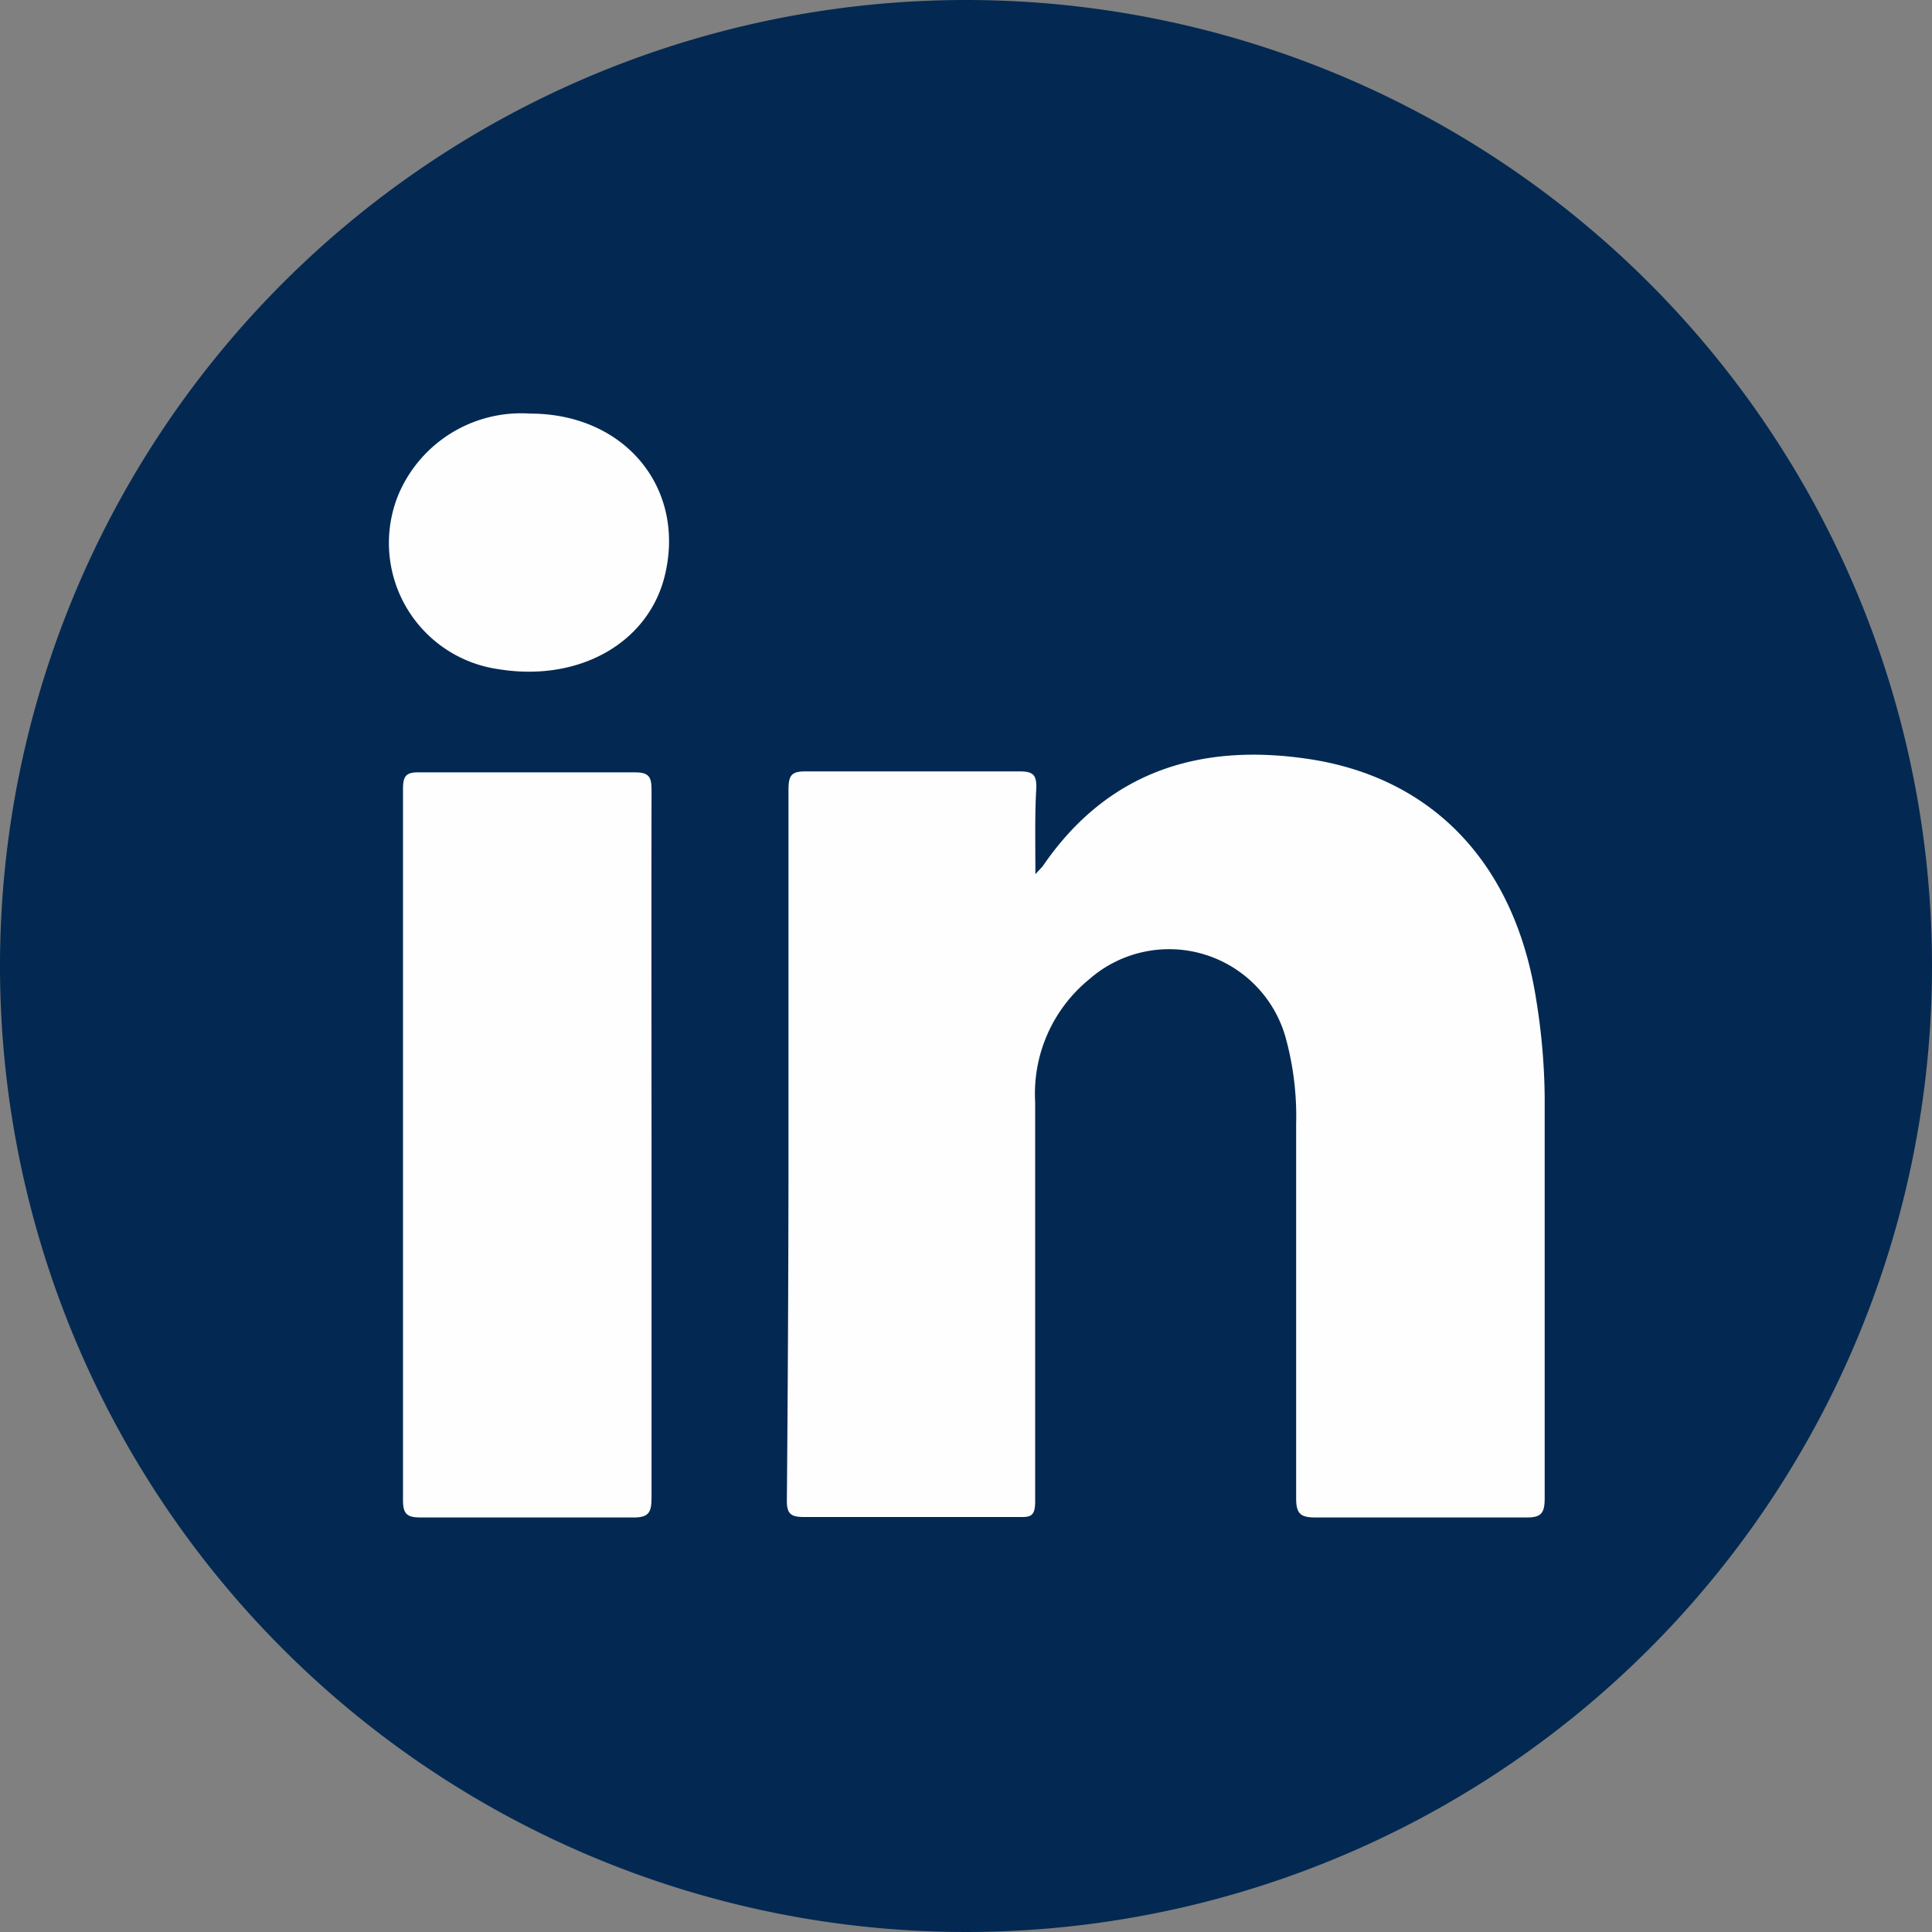 <svg id="Layer_1" data-name="Layer 1" xmlns="http://www.w3.org/2000/svg" viewBox="0 0 83.8 83.8"><rect x="0" y="0" width="83.8" height="83.8" fill="#808080" stroke="none"/><defs><style>.cls-1{fill:#032952;}.cls-2{fill:#fefefe;fill-rule:evenodd;}</style></defs><path class="cls-1" d="M83.8,41.9A41.9,41.9,0,1,1,41.9,0,41.9,41.9,0,0,1,83.8,41.9Z"/><path class="cls-2" d="M44.91,37.92c.2-.23.28-.29.34-.38,2.83-4.12,6.86-5.33,11.57-4.61,5.44.84,8.93,4.65,9.82,10.48A27.64,27.64,0,0,1,67,47.57c0,5.81,0,11.61,0,17.41,0,.66-.15.85-.82.84-3,0-6.09,0-9.13,0-.66,0-.83-.18-.83-.84,0-5.41,0-10.82,0-16.23a12.85,12.85,0,0,0-.43-3.65,5.25,5.25,0,0,0-8.55-2.62A6.4,6.4,0,0,0,44.9,47.8c0,5.11,0,10.21,0,15.32,0,.67,0,1.34,0,2s-.2.69-.72.68q-4.65,0-9.29,0c-.56,0-.77-.11-.76-.73q.06-6.9.07-13.81,0-8.49,0-17c0-.62.12-.81.76-.8,3.1,0,6.2,0,9.29,0,.56,0,.71.16.7.7C44.88,35.37,44.91,36.54,44.91,37.92Z"/><path class="cls-2" d="M28.26,49.66c0,5.1,0,10.21,0,15.31,0,.63-.12.86-.81.85-3.07,0-6.14,0-9.21,0-.57,0-.76-.14-.76-.74q0-15.44,0-30.87c0-.54.13-.72.69-.71,3.13,0,6.25,0,9.37,0,.63,0,.72.22.72.77C28.25,39.4,28.26,44.53,28.26,49.66Z"/><path class="cls-2" d="M23,17.94c4.12,0,6.79,3.26,5.82,7.09-.74,2.88-3.72,4.55-7.17,4a5.53,5.53,0,0,1-4.35-7.62A5.78,5.78,0,0,1,23,17.94Z"/></svg>